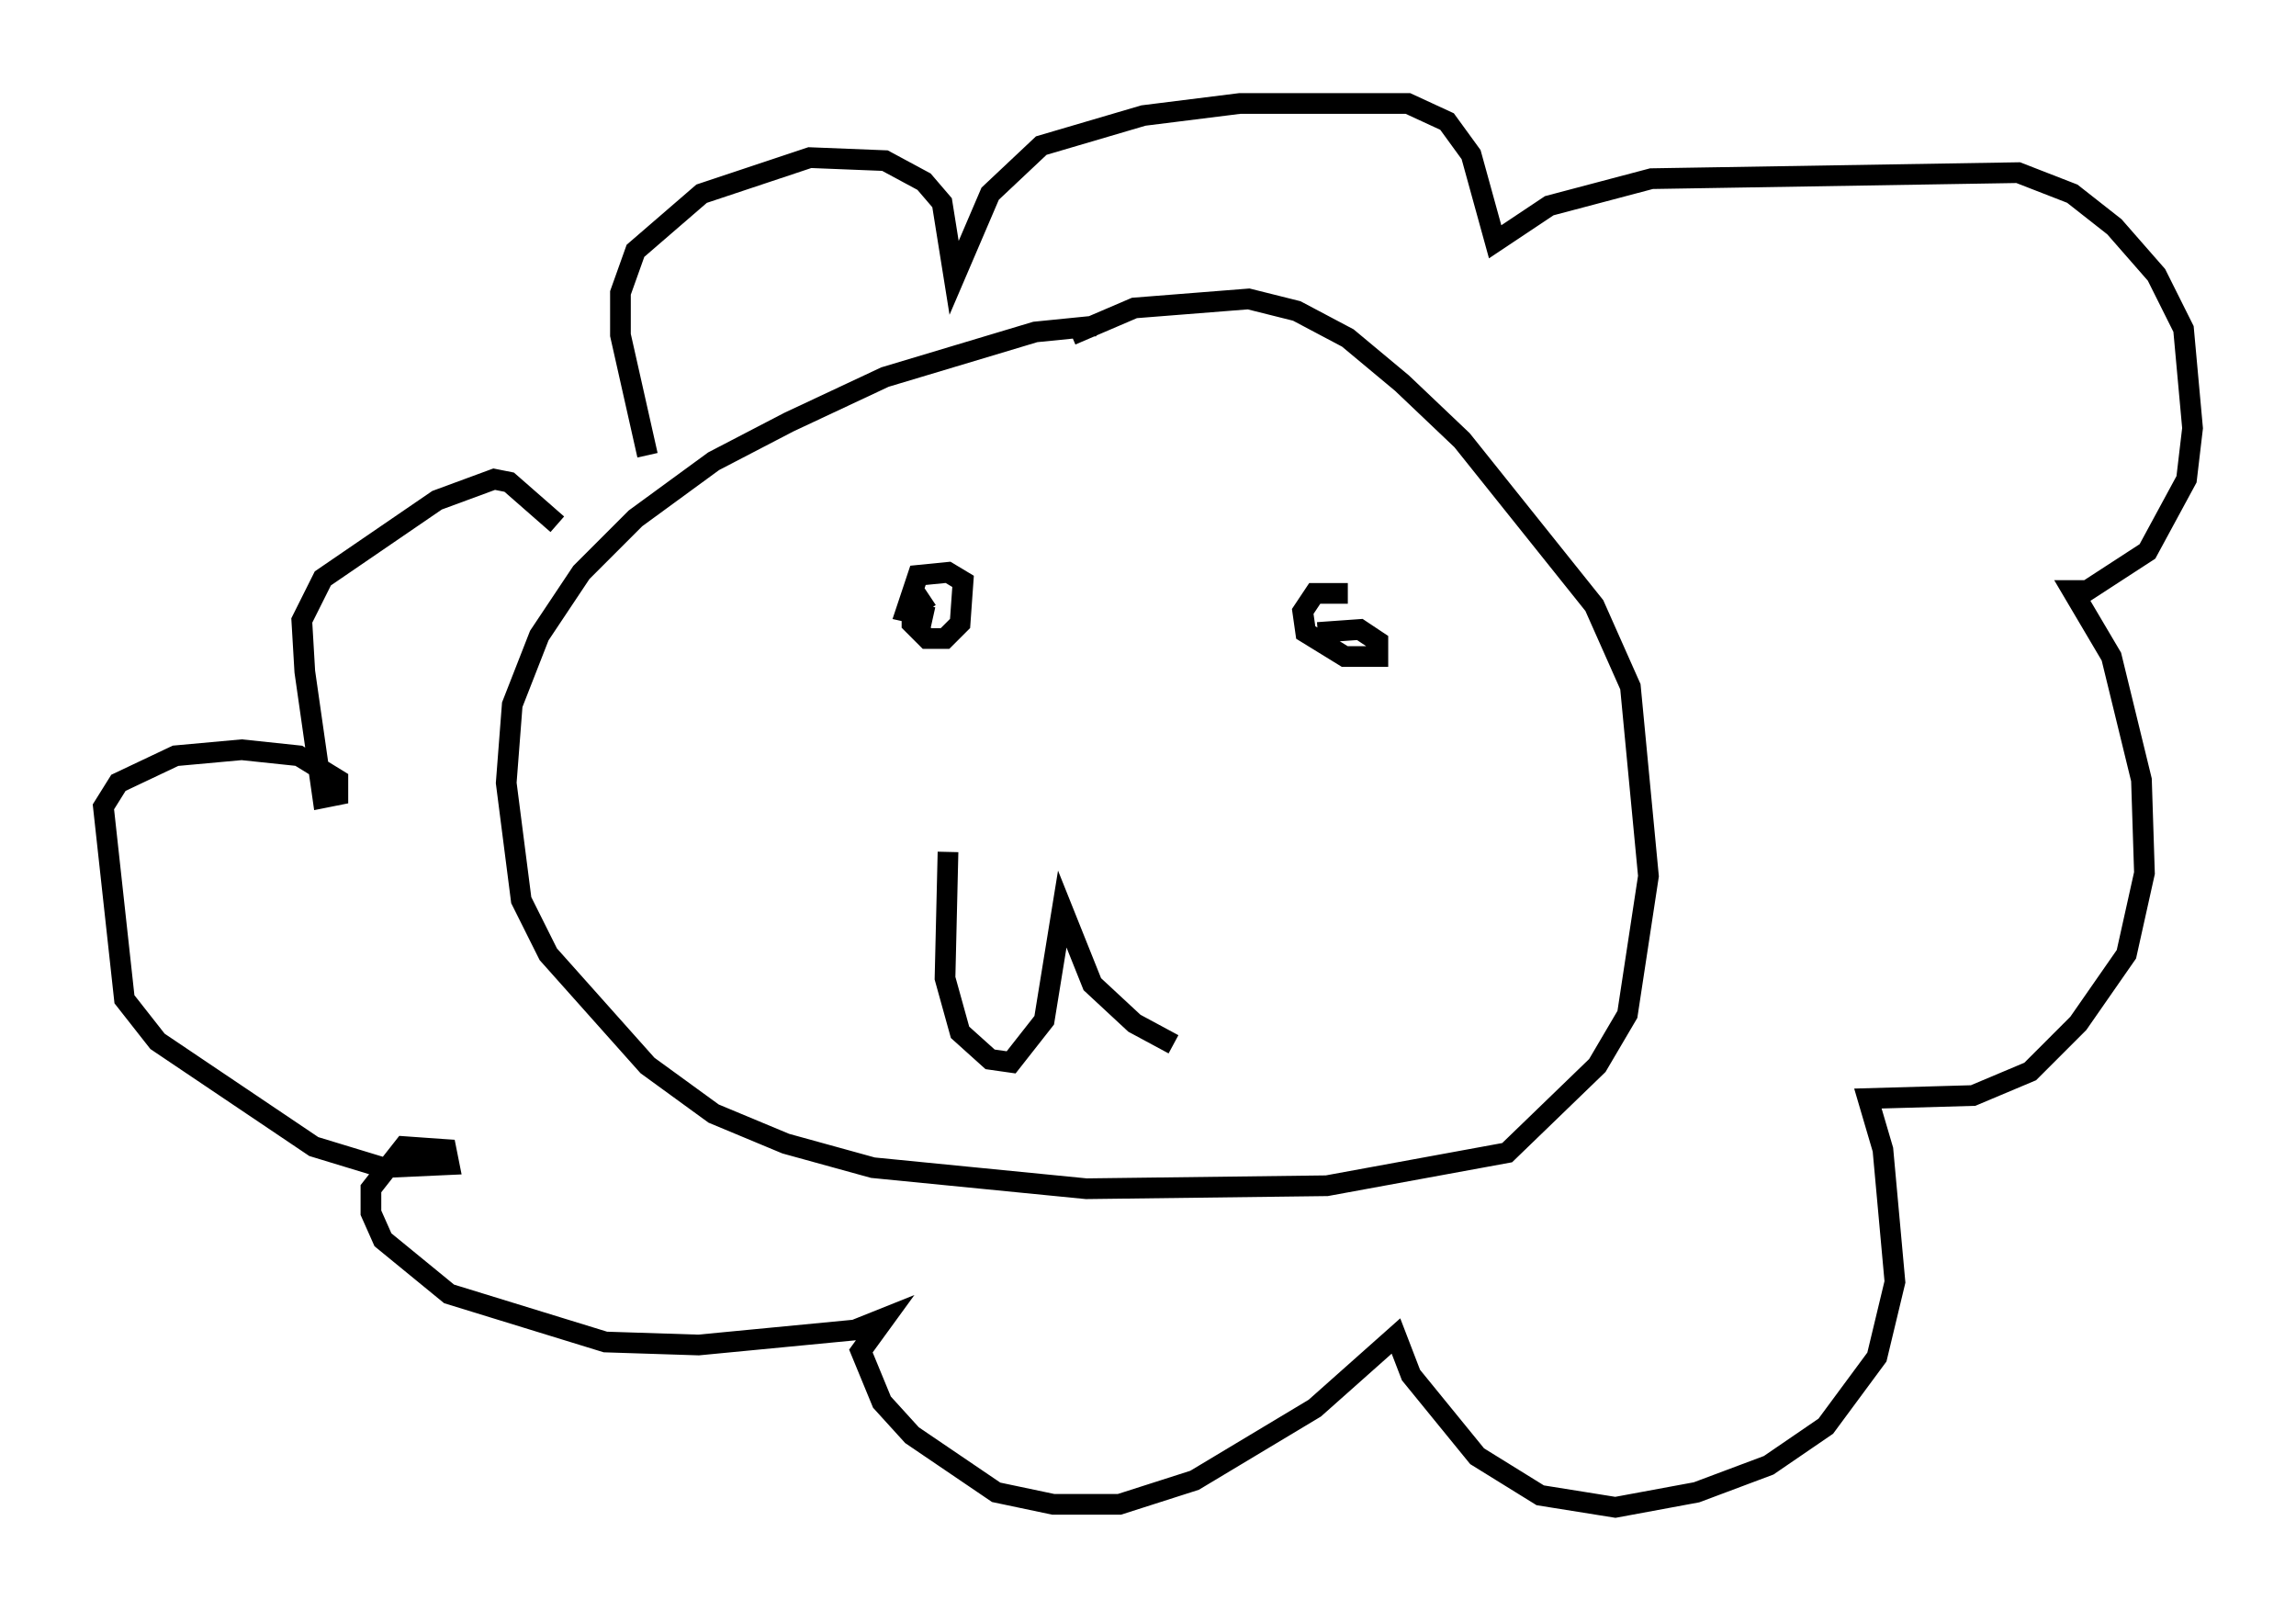 <?xml version="1.0" encoding="utf-8" ?>
<svg baseProfile="full" height="77.832" version="1.1" width="110.95" xmlns="http://www.w3.org/2000/svg" xmlns:ev="http://www.w3.org/2001/xml-events" xmlns:xlink="http://www.w3.org/1999/xlink"><defs /><rect fill="white" height="77.832" width="110.95" x="0" y="0" /><path d="M60.05, 16.475 m-7.117, -0.726 l-2.905, 0.291 -7.263, 2.179 l-4.648, 2.179 -3.631, 1.888 l-3.777, 2.76 -2.615, 2.615 l-2.034, 3.05 -1.307, 3.341 l-0.291, 3.777 0.726, 5.665 l1.307, 2.615 4.793, 5.374 l3.196, 2.324 3.486, 1.453 l4.212, 1.162 10.313, 1.017 l11.62, -0.145 8.715, -1.598 l4.358, -4.212 1.453, -2.469 l1.017, -6.682 -0.872, -9.151 l-1.743, -3.922 -6.391, -7.989 l-2.905, -2.76 -2.615, -2.179 l-2.469, -1.307 -2.324, -0.581 l-5.52, 0.436 -3.05, 1.307 m-20.48, 5.81 l-1.307, -5.81 0.0, -2.034 l0.726, -2.034 3.196, -2.76 l5.229, -1.743 3.631, 0.145 l1.888, 1.017 0.872, 1.017 l0.581, 3.631 1.743, -4.067 l2.469, -2.324 4.939, -1.453 l4.648, -0.581 8.134, 0.0 l1.888, 0.872 1.162, 1.598 l1.162, 4.212 2.615, -1.743 l4.939, -1.307 17.721, -0.291 l2.615, 1.017 2.034, 1.598 l2.034, 2.324 1.307, 2.615 l0.436, 4.793 -0.291, 2.469 l-1.888, 3.486 -2.905, 1.888 l-0.726, 0.0 1.888, 3.196 l1.453, 5.955 0.145, 4.503 l-0.872, 3.922 -2.324, 3.341 l-2.324, 2.324 -2.76, 1.162 l-5.084, 0.145 0.726, 2.469 l0.581, 6.391 -0.872, 3.631 l-2.469, 3.341 -2.76, 1.888 l-3.486, 1.307 -3.922, 0.726 l-3.631, -0.581 -3.05, -1.888 l-3.196, -3.922 -0.726, -1.888 l-3.922, 3.486 -5.81, 3.486 l-3.631, 1.162 -3.196, 0.0 l-2.76, -0.581 -4.067, -2.76 l-1.453, -1.598 -1.017, -2.469 l1.162, -1.598 -1.453, 0.581 l-7.553, 0.726 -4.503, -0.145 l-7.553, -2.324 -3.196, -2.615 l-0.581, -1.307 0.0, -1.162 l1.598, -2.034 2.034, 0.145 l0.145, 0.726 -3.196, 0.145 l-3.341, -1.017 -7.553, -5.084 l-1.598, -2.034 -1.017, -9.296 l0.726, -1.162 2.76, -1.307 l3.196, -0.291 2.76, 0.291 l1.888, 1.162 0.0, 0.726 l-0.726, 0.145 -0.872, -6.101 l-0.145, -2.469 1.017, -2.034 l5.52, -3.777 2.76, -1.017 l0.726, 0.145 2.324, 2.034 m18.011, 3.486 l-0.872, 0.581 0.0, 0.726 l0.726, 0.726 0.872, 0.0 l0.726, -0.726 0.145, -2.034 l-0.726, -0.436 -1.453, 0.145 l-0.581, 1.743 1.307, 0.291 m20.045, -1.162 l-1.598, 0.0 -0.581, 0.872 l0.145, 1.017 1.888, 1.162 l1.598, 0.0 0.0, -0.726 l-0.872, -0.581 -2.034, 0.145 m-17.866, 10.603 l-0.145, 6.101 0.726, 2.615 l1.453, 1.307 1.017, 0.145 l1.598, -2.034 0.872, -5.374 l1.453, 3.631 2.034, 1.888 l1.888, 1.017 " fill="none" stroke="black" stroke-width="1" /></svg>